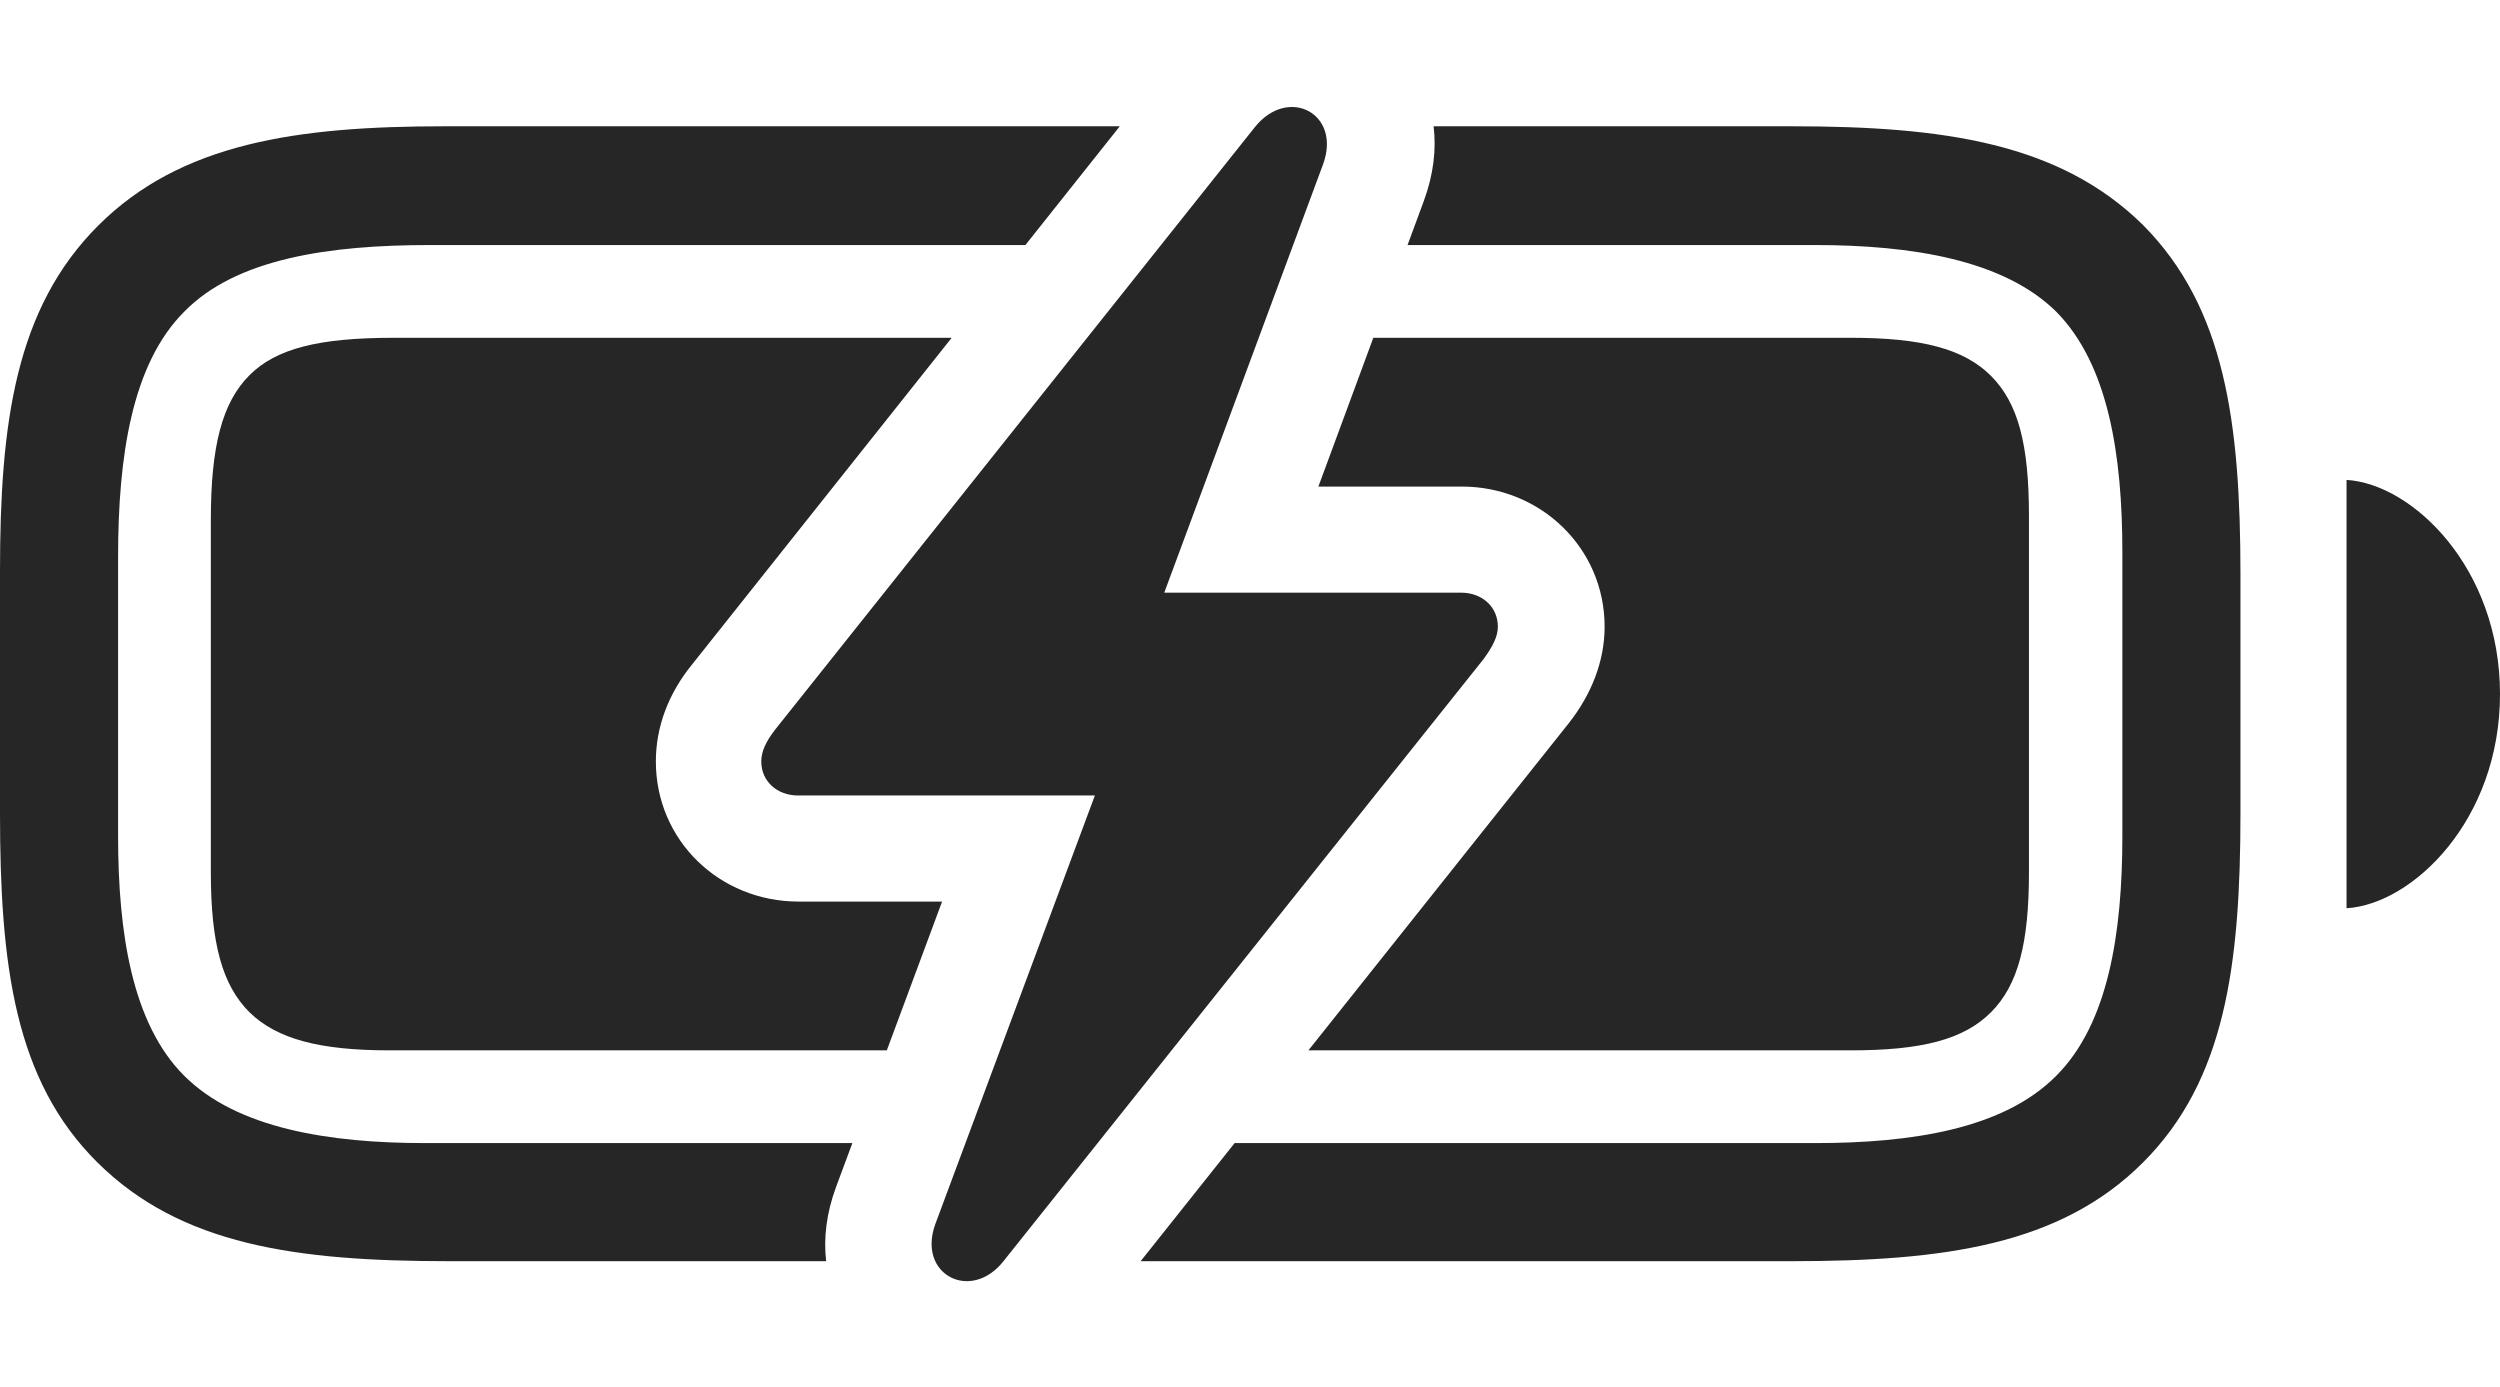 <?xml version="1.0" encoding="UTF-8"?>
<!--Generator: Apple Native CoreSVG 326-->
<!DOCTYPE svg
PUBLIC "-//W3C//DTD SVG 1.1//EN"
       "http://www.w3.org/Graphics/SVG/1.1/DTD/svg11.dtd">
<svg version="1.1" xmlns="http://www.w3.org/2000/svg" xmlns:xlink="http://www.w3.org/1999/xlink" viewBox="0 0 936.75 519.888">
 <g>
  <rect height="519.888" opacity="0" width="936.75" x="0" y="0"/>
  <path d="M384.217 91.819L161 91.819C123.5 91.819 88.5 96.819 69 116.819C49.5 136.319 44.25 170.819 44.25 208.569L44.25 313.319C44.25 349.569 49.5 383.569 69 403.069C88.75 422.819 123.25 428.319 159.5 428.319L319.38 428.319L313.25 444.819C309.616 454.672 308.564 464.029 309.557 472.569L168.25 472.569C111 472.569 67.75 466.569 36.5 435.569C5.5 404.819 0 361.819 0 304.569L0 214.069C0 158.569 5.75 115.569 36.75 84.569C67.75 53.569 111.25 47.319 166.5 47.319L419.581 47.319ZM803 84.319C833.75 115.319 839.5 158.319 839.5 215.569L839.5 304.569C839.5 361.819 833.75 404.819 803 435.569C772 466.569 728.5 472.569 671.25 472.569L427.395 472.569L462.61 428.319L680 428.319C716.25 428.319 750.75 423.069 770.5 403.069C790 383.569 795.25 349.569 795.25 313.319L795.25 206.819C795.25 170.569 790 136.569 770.5 116.819C750.75 97.319 716.25 91.819 680 91.819L527.409 91.819L533.5 75.319C537.17 65.369 538.213 55.924 537.174 47.319L671.25 47.319C728.5 47.319 771.75 53.569 803 84.319ZM936.75 260.069C936.75 307.319 904 338.819 879.25 340.319L879.25 179.819C904 181.319 936.75 212.819 936.75 260.069Z" fill="black" fill-opacity="0.85"/>
  <path d="M259.25 249.069C250.5 259.819 245.75 272.319 245.75 285.319C245.75 314.819 269.5 337.819 299.25 337.819L353 337.819L332.289 393.569L146 393.569C119.75 393.569 103.75 389.319 93.5 379.319C83.25 369.069 79 353.569 79 326.819L79 194.819C79 167.069 83.25 150.819 93.5 140.569C103.5 130.569 119.5 126.569 147.5 126.569L356.601 126.569ZM746 140.819C756.25 151.069 760.25 166.569 760.25 193.319L760.25 326.819C760.25 353.319 756.25 369.069 746 379.319C735.75 389.569 720 393.569 693.5 393.569L490.264 393.569L587.75 271.069C596.25 260.319 601.25 247.819 601.25 234.819C601.25 205.319 577.25 182.319 547.75 182.319L494 182.319L514.581 126.569L693.5 126.569C719.75 126.569 735.75 130.569 746 140.819Z" fill="black" fill-opacity="0.85"/>
  <path d="M285.25 285.319C285.25 292.819 291.25 298.069 299 298.069L410.25 298.069L350.5 458.569C343.5 477.569 363.75 488.069 376 472.569L556 246.819C559.25 242.319 561.25 238.569 561.25 234.819C561.25 227.319 555.25 222.069 547.5 222.069L436.25 222.069L495.75 61.569C502.75 42.569 482.75 32.069 470.25 47.569L290.5 273.319C287 277.819 285.25 281.569 285.25 285.319Z" fill="black" fill-opacity="0.85"/>
 </g>
</svg>
